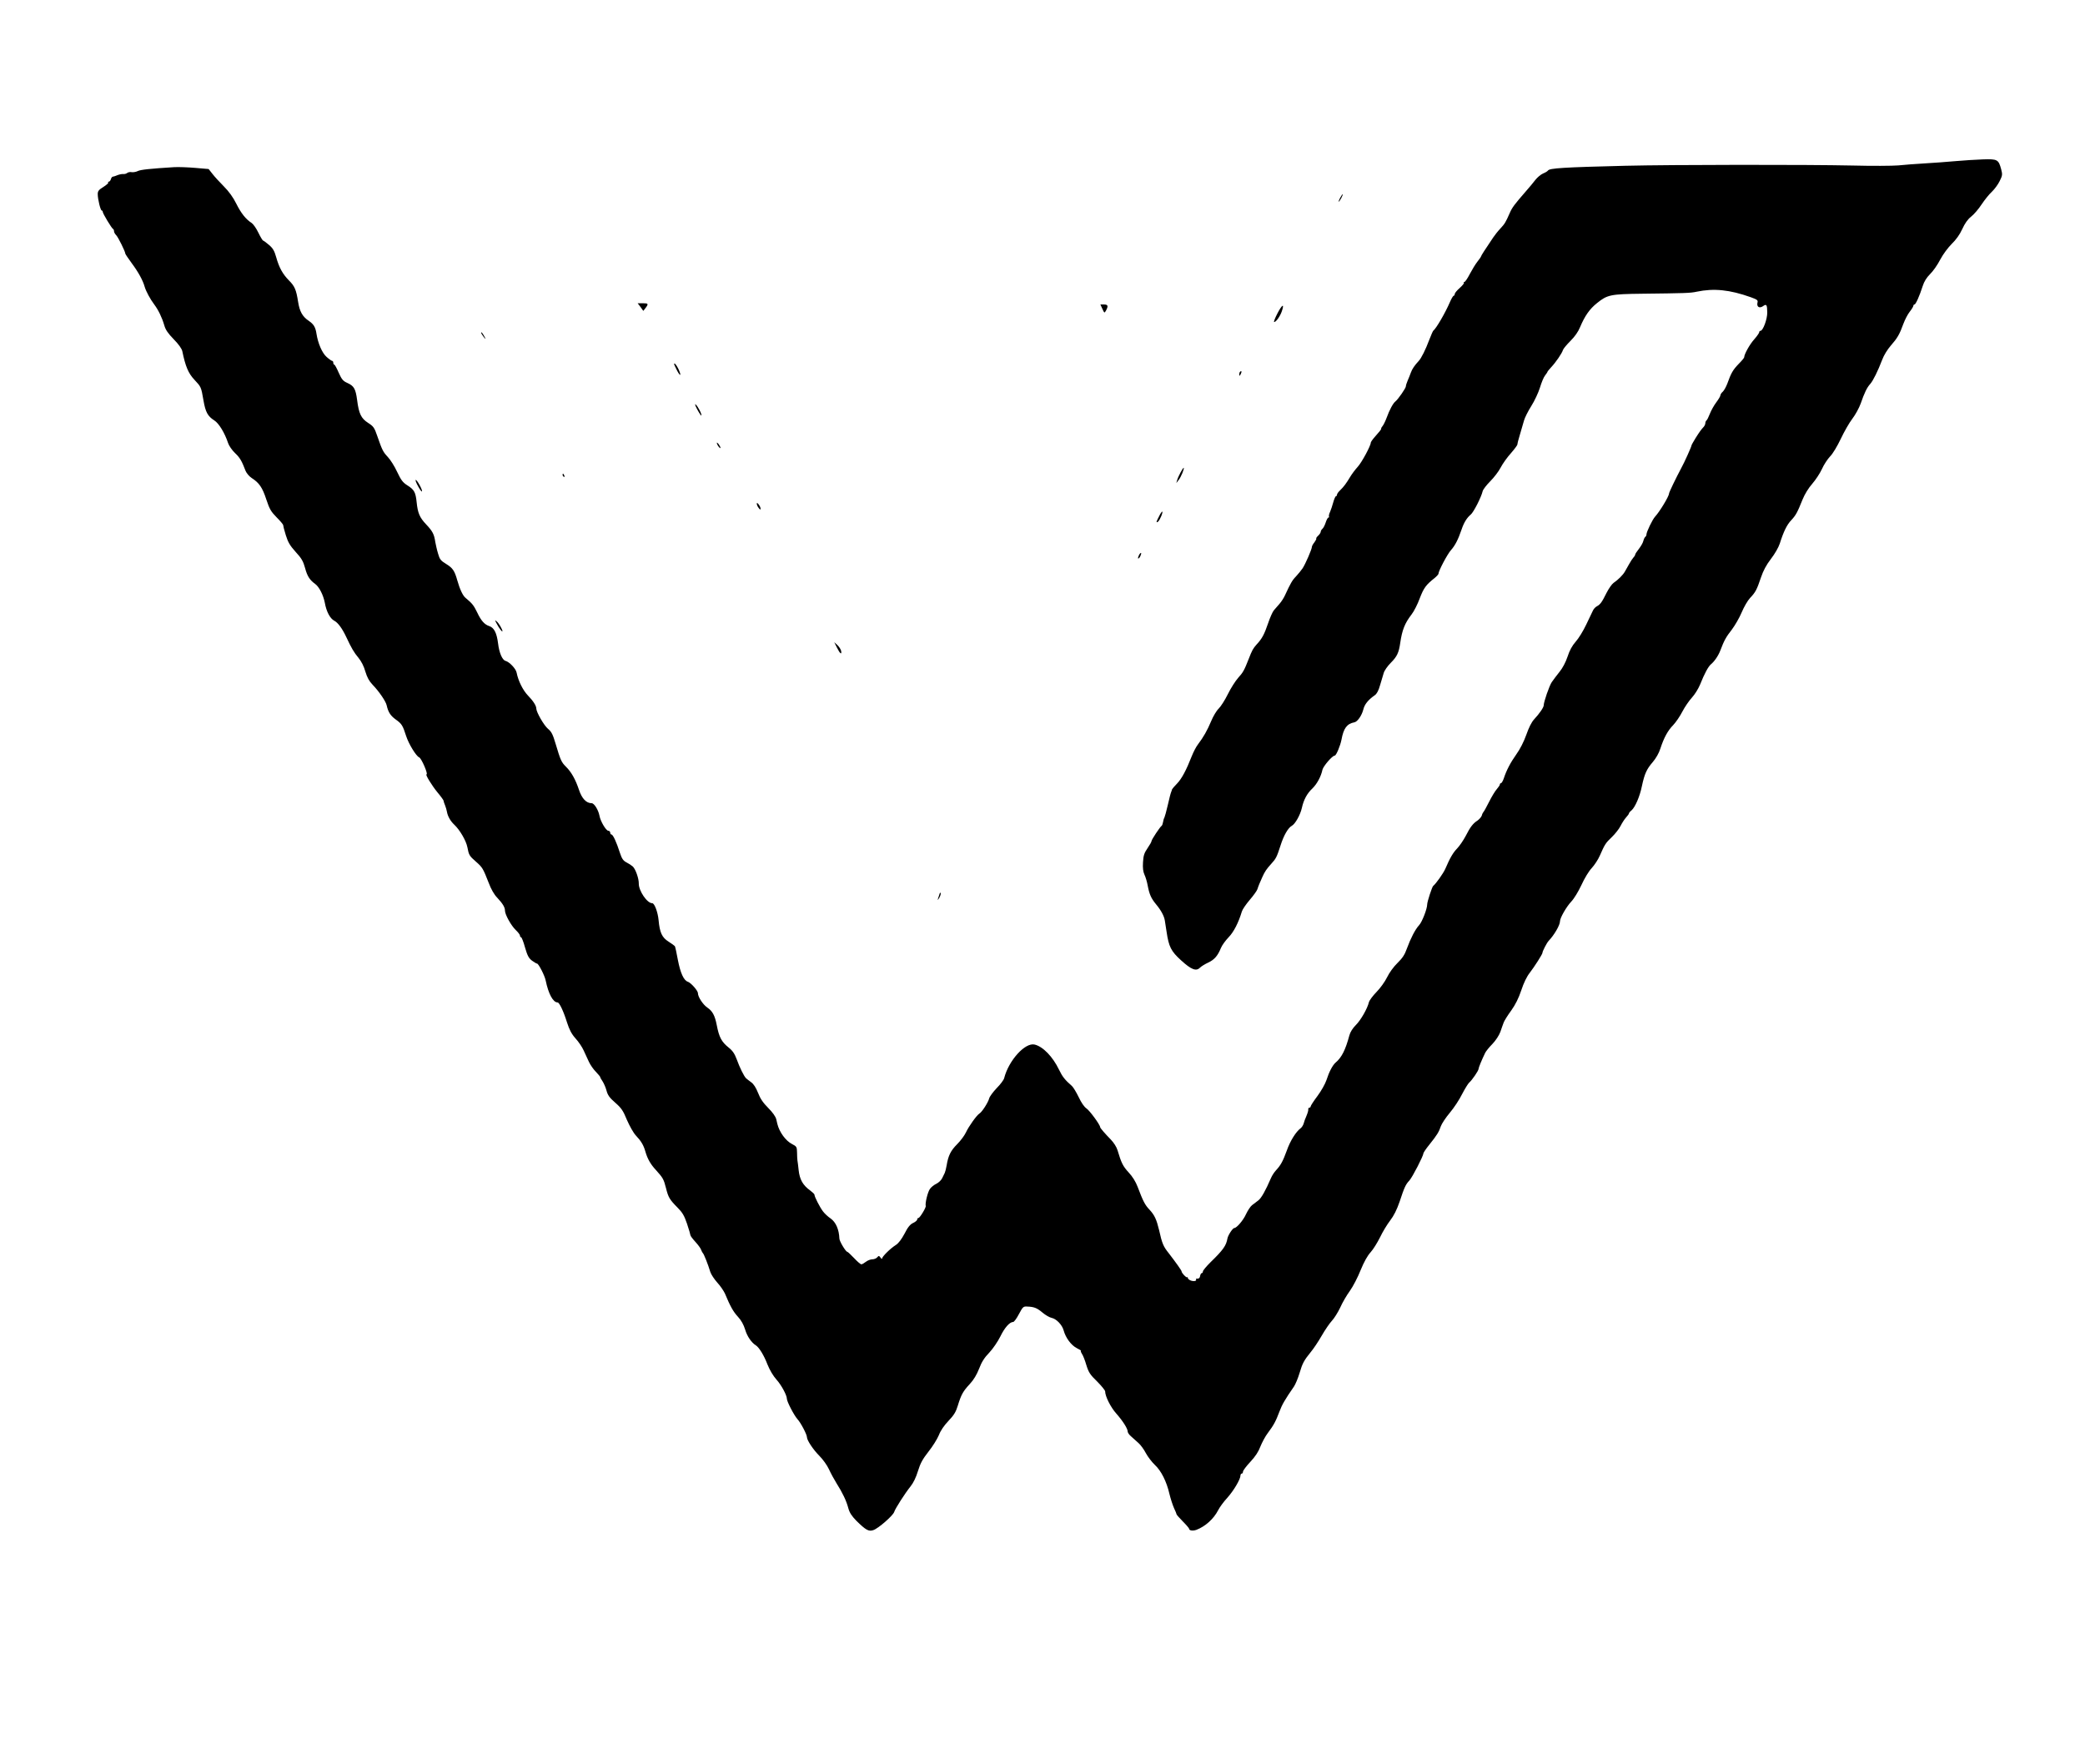 <?xml version="1.0" standalone="no"?>
<!DOCTYPE svg PUBLIC "-//W3C//DTD SVG 20010904//EN"
 "http://www.w3.org/TR/2001/REC-SVG-20010904/DTD/svg10.dtd">
<svg version="1.0" xmlns="http://www.w3.org/2000/svg"
    width="1664pt" height="1408pt" viewBox="0 0 1664 1408"
    preserveAspectRatio="xMidYMid meet">

    <g transform="translate(0,1408) scale(0.1,-0.1)"
    fill="#000000" stroke="none">
        <path d="M15605 12794 c-66 -6 -176 -14 -245 -18 -69 -4 -163 -11 -210 -16
        -47 -4 -211 -5 -365 -1 -362 8 -1448 7 -1815 -2 -490 -12 -604 -19 -616 -38
        -3 -5 -20 -16 -38 -23 -19 -8 -46 -31 -62 -51 -16 -21 -49 -61 -74 -89 -94
        -108 -112 -132 -131 -176 -33 -75 -39 -85 -75 -124 -20 -21 -45 -53 -57 -71
        -65 -96 -97 -146 -97 -151 0 -3 -13 -22 -29 -42 -16 -20 -43 -65 -61 -99 -18
        -35 -37 -63 -43 -63 -6 0 -7 -3 -4 -6 4 -4 -11 -22 -33 -42 -22 -19 -40 -41
        -40 -48 0 -8 -4 -14 -8 -14 -5 0 -19 -24 -31 -52 -36 -84 -109 -210 -133 -228
        -3 -3 -17 -35 -31 -71 -29 -78 -64 -148 -84 -169 -34 -37 -52 -63 -63 -93 -6
        -17 -18 -47 -26 -65 -8 -18 -14 -38 -14 -45 0 -14 -62 -104 -84 -121 -18 -14
        -47 -67 -70 -131 -10 -27 -25 -57 -32 -65 -7 -8 -12 -17 -11 -20 1 -3 -4 -12
        -11 -20 -7 -8 -26 -30 -42 -49 -17 -19 -30 -39 -30 -43 0 -25 -72 -158 -104
        -193 -20 -22 -48 -59 -62 -83 -30 -50 -49 -76 -81 -107 -13 -12 -23 -27 -23
        -34 0 -6 -4 -11 -8 -11 -4 0 -14 -21 -21 -47 -7 -27 -19 -61 -26 -78 -8 -16
        -11 -33 -9 -37 3 -4 1 -8 -4 -8 -5 0 -15 -18 -22 -40 -7 -22 -19 -45 -27 -51
        -7 -6 -13 -17 -13 -24 0 -6 -9 -20 -20 -30 -11 -10 -18 -20 -15 -23 2 -3 -5
        -16 -15 -30 -11 -13 -20 -30 -20 -36 0 -18 -52 -138 -74 -171 -11 -16 -35 -46
        -53 -65 -31 -32 -43 -54 -88 -151 -9 -20 -28 -50 -43 -67 -15 -17 -35 -41 -46
        -53 -10 -12 -31 -59 -46 -104 -30 -88 -48 -122 -92 -169 -28 -32 -35 -44 -63
        -116 -35 -89 -44 -106 -84 -150 -22 -25 -59 -83 -82 -130 -23 -47 -56 -98 -73
        -115 -17 -16 -44 -61 -60 -100 -31 -74 -61 -127 -105 -185 -15 -19 -37 -62
        -50 -95 -44 -112 -80 -180 -118 -219 -21 -21 -38 -42 -39 -45 0 -3 -4 -13 -7
        -21 -4 -8 -16 -55 -27 -104 -11 -49 -24 -94 -27 -100 -4 -6 -9 -22 -11 -36 -2
        -13 -7 -27 -11 -30 -13 -8 -81 -111 -81 -122 0 -6 -14 -31 -32 -57 -26 -38
        -33 -58 -36 -112 -3 -47 1 -76 12 -100 9 -19 20 -56 25 -84 14 -73 27 -103 69
        -154 39 -47 62 -91 68 -126 2 -11 8 -51 14 -90 18 -122 36 -156 116 -229 81
        -74 120 -89 150 -59 11 11 40 29 66 41 49 23 76 53 102 117 9 22 37 60 61 85
        41 42 79 116 106 206 5 17 34 59 64 94 30 35 57 73 60 84 4 12 10 30 15 41 5
        11 16 36 24 55 20 45 34 65 72 107 37 40 44 54 74 147 25 79 60 140 90 156 27
        15 67 86 80 143 14 64 41 115 84 155 36 35 69 95 80 149 7 29 79 113 98 113
        12 0 45 80 54 127 17 92 43 127 104 139 24 5 58 54 70 101 10 42 38 77 92 115
        16 11 30 37 42 80 10 34 23 78 29 97 5 19 31 56 57 82 49 49 64 80 75 159 15
        102 36 156 90 226 19 24 49 83 66 130 32 83 50 107 117 160 17 14 32 30 32 35
        0 22 71 157 100 189 33 37 57 84 84 163 19 57 43 95 73 120 23 18 85 140 96
        188 4 14 31 49 60 78 29 29 67 78 83 109 16 31 53 83 82 115 28 32 52 64 52
        70 0 7 9 44 21 82 11 39 26 88 32 110 6 22 32 74 58 115 26 41 57 108 69 147
        12 40 30 84 41 97 10 13 19 26 19 29 0 3 14 19 30 37 37 39 86 111 94 138 4
        11 31 43 60 72 34 34 61 72 76 109 38 90 76 145 135 192 83 67 108 72 360 75
        338 4 387 5 435 16 138 29 265 16 433 -44 52 -19 58 -24 53 -43 -8 -33 15 -48
        43 -29 29 21 34 14 35 -49 1 -53 -34 -147 -54 -147 -6 0 -10 -5 -10 -11 0 -6
        -18 -32 -40 -57 -36 -40 -80 -119 -80 -143 0 -5 -20 -29 -45 -54 -44 -46 -59
        -70 -90 -157 -10 -26 -26 -55 -36 -64 -11 -9 -19 -23 -19 -29 0 -7 -15 -32
        -33 -56 -18 -24 -41 -65 -51 -91 -10 -26 -22 -50 -27 -53 -5 -4 -9 -13 -9 -21
        0 -9 -6 -22 -12 -29 -23 -25 -33 -39 -66 -91 -17 -28 -32 -54 -32 -57 0 -10
        -57 -137 -82 -182 -40 -75 -98 -194 -98 -204 0 -21 -74 -144 -112 -185 -20
        -22 -68 -121 -68 -141 0 -7 -4 -16 -9 -19 -5 -3 -12 -18 -16 -33 -3 -15 -20
        -43 -36 -64 -16 -20 -29 -40 -29 -45 0 -4 -6 -15 -14 -23 -8 -9 -23 -32 -34
        -52 -11 -20 -26 -47 -34 -60 -15 -27 -53 -65 -91 -91 -13 -9 -38 -45 -56 -80
        -36 -73 -49 -91 -76 -106 -12 -6 -26 -21 -32 -34 -6 -13 -30 -63 -54 -113 -23
        -49 -61 -111 -84 -136 -28 -32 -49 -70 -65 -120 -15 -45 -40 -92 -65 -122 -22
        -27 -49 -64 -61 -81 -20 -30 -64 -158 -64 -185 0 -16 -34 -66 -76 -111 -21
        -22 -43 -67 -63 -124 -19 -54 -50 -115 -79 -155 -48 -68 -79 -127 -101 -194
        -7 -20 -17 -37 -22 -37 -5 0 -9 -5 -9 -10 0 -6 -11 -22 -24 -37 -13 -14 -41
        -60 -62 -102 -21 -42 -41 -78 -45 -81 -3 -3 -10 -15 -13 -28 -4 -12 -20 -30
        -34 -40 -36 -23 -58 -51 -95 -124 -18 -34 -48 -78 -67 -98 -33 -34 -57 -74
        -96 -165 -15 -34 -75 -119 -96 -135 -9 -7 -48 -126 -48 -148 0 -35 -41 -141
        -65 -166 -30 -32 -67 -104 -97 -186 -17 -49 -36 -77 -75 -115 -31 -30 -65 -77
        -83 -114 -17 -35 -55 -88 -85 -118 -29 -30 -56 -66 -60 -81 -12 -51 -66 -145
        -105 -183 -24 -24 -44 -55 -51 -82 -31 -115 -61 -176 -110 -217 -24 -21 -52
        -74 -73 -140 -10 -30 -42 -87 -72 -127 -30 -40 -54 -77 -54 -83 0 -5 -5 -10
        -10 -10 -6 0 -10 -6 -9 -12 2 -7 -5 -31 -14 -52 -10 -22 -20 -50 -23 -63 -4
        -13 -14 -29 -23 -36 -38 -28 -84 -101 -111 -178 -32 -88 -49 -118 -87 -159
        -13 -14 -31 -41 -39 -60 -45 -104 -78 -162 -102 -180 -15 -11 -37 -28 -50 -38
        -12 -9 -34 -42 -48 -72 -22 -49 -75 -110 -93 -110 -13 0 -50 -57 -55 -83 -10
        -58 -34 -92 -136 -191 -33 -33 -60 -65 -60 -73 0 -7 -4 -13 -9 -13 -5 0 -11
        -10 -13 -22 -2 -15 -9 -22 -20 -22 -10 1 -16 -2 -13 -6 8 -13 -18 -18 -42 -9
        -13 5 -23 14 -23 20 0 7 -3 9 -6 6 -6 -6 -44 34 -44 47 0 7 -45 70 -101 143
        -45 56 -54 77 -79 188 -20 83 -36 118 -75 160 -38 40 -52 68 -96 184 -15 40
        -41 82 -72 115 -45 49 -58 75 -88 176 -8 27 -30 61 -54 86 -47 48 -85 92 -85
        99 0 18 -84 133 -109 149 -18 12 -42 47 -62 90 -19 39 -43 79 -54 89 -56 49
        -76 74 -103 130 -50 104 -128 185 -195 201 -76 18 -207 -127 -243 -268 -3 -14
        -30 -50 -60 -80 -29 -31 -57 -68 -60 -83 -8 -31 -57 -108 -78 -120 -21 -13
        -85 -102 -107 -150 -11 -24 -43 -67 -70 -94 -51 -51 -71 -90 -84 -169 -4 -24
        -11 -51 -15 -60 -4 -8 -14 -28 -21 -43 -7 -15 -28 -35 -46 -44 -18 -8 -42 -27
        -52 -42 -17 -24 -39 -113 -33 -135 4 -12 -47 -96 -58 -96 -6 0 -10 -6 -10 -12
        0 -7 -15 -20 -33 -28 -23 -11 -42 -33 -68 -85 -24 -45 -48 -77 -70 -91 -42
        -26 -109 -92 -109 -107 0 -6 -6 -3 -13 7 -12 16 -14 16 -26 2 -8 -9 -25 -16
        -40 -16 -14 0 -37 -9 -51 -20 -14 -11 -30 -20 -36 -20 -6 0 -32 22 -58 50 -26
        27 -50 50 -54 50 -12 0 -62 83 -63 105 -3 74 -28 131 -70 161 -21 14 -49 40
        -62 58 -24 32 -67 115 -67 132 0 5 -16 20 -35 34 -57 41 -83 87 -91 160 -4 36
        -8 72 -10 80 -1 8 -3 36 -3 62 -1 45 -3 49 -40 68 -50 25 -101 95 -117 160 -1
        3 -5 20 -9 38 -5 21 -29 55 -64 90 -41 41 -64 75 -81 120 -17 42 -35 71 -55
        85 -16 12 -35 26 -41 32 -17 17 -51 86 -74 150 -17 45 -32 69 -65 95 -57 46
        -76 82 -95 180 -15 77 -34 111 -75 139 -35 24 -75 85 -75 115 0 20 -56 83 -80
        91 -33 10 -60 70 -80 174 -10 56 -21 105 -24 110 -3 4 -25 20 -50 36 -53 33
        -71 73 -80 172 -6 64 -33 136 -51 135 -40 -1 -108 99 -107 157 1 39 -26 116
        -48 136 -10 9 -33 24 -51 33 -26 14 -36 29 -52 77 -27 85 -55 145 -67 145 -5
        0 -10 7 -10 15 0 8 -7 15 -15 15 -18 0 -63 75 -71 121 -9 46 -42 99 -62 99
        -43 0 -78 37 -101 106 -28 84 -61 143 -105 186 -36 36 -43 52 -82 183 -22 74
        -32 95 -61 119 -32 27 -93 133 -93 162 0 22 -25 61 -68 105 -39 41 -76 115
        -89 181 -6 32 -58 86 -89 94 -25 7 -50 63 -59 139 -11 86 -32 126 -72 139 -36
        12 -64 43 -94 107 -28 58 -40 73 -94 118 -21 17 -45 67 -66 141 -21 75 -36 97
        -88 129 -44 27 -52 37 -65 83 -9 29 -18 71 -22 92 -9 63 -22 87 -73 141 -52
        55 -67 90 -76 178 -8 78 -19 99 -73 133 -38 24 -51 42 -83 109 -20 44 -54 97
        -74 118 -38 41 -44 52 -84 167 -23 68 -31 78 -73 105 -56 36 -74 73 -88 183
        -12 90 -25 112 -78 136 -34 15 -45 28 -69 82 -15 35 -31 64 -35 64 -5 0 -8 7
        -8 15 0 8 -4 15 -9 15 -5 0 -25 14 -45 32 -35 31 -68 107 -80 183 -8 54 -22
        77 -61 104 -51 34 -74 75 -86 153 -15 96 -27 124 -73 170 -50 51 -78 101 -102
        186 -14 50 -26 71 -58 98 -22 19 -43 34 -46 34 -4 0 -21 28 -38 63 -16 34 -41
        69 -53 77 -47 30 -85 78 -123 154 -25 51 -60 99 -100 139 -34 34 -75 79 -91
        100 l-30 38 -105 9 c-58 5 -134 8 -170 6 -193 -12 -267 -20 -290 -31 -14 -7
        -36 -11 -49 -9 -13 3 -30 -1 -37 -7 -7 -6 -21 -9 -31 -8 -10 1 -31 -3 -46 -9
        -16 -7 -32 -12 -37 -12 -5 0 -12 -9 -15 -20 -3 -11 -11 -20 -17 -20 -6 0 -8
        -3 -4 -7 3 -4 -14 -19 -39 -35 -37 -23 -45 -33 -45 -57 0 -41 22 -131 32 -131
        4 0 8 -5 8 -11 0 -13 72 -133 83 -137 4 -2 7 -10 7 -18 0 -8 8 -22 18 -32 15
        -15 72 -130 72 -146 0 -4 24 -39 53 -79 52 -70 88 -136 102 -187 10 -34 44
        -98 76 -140 33 -44 62 -104 80 -166 10 -36 30 -65 76 -112 39 -40 64 -75 68
        -95 25 -121 48 -176 96 -227 55 -59 54 -57 73 -166 16 -93 34 -126 86 -159 37
        -23 84 -101 110 -180 7 -22 32 -58 55 -80 40 -38 54 -62 85 -143 8 -19 29 -44
        49 -57 59 -38 85 -75 116 -170 26 -78 37 -97 82 -143 29 -29 53 -57 53 -63 0
        -6 9 -42 21 -80 17 -55 32 -82 78 -133 48 -52 61 -75 76 -130 17 -64 37 -95
        80 -126 32 -23 65 -88 77 -149 13 -73 42 -127 76 -145 29 -15 63 -61 96 -131
        40 -86 61 -122 97 -165 23 -28 44 -69 55 -110 14 -46 30 -76 58 -105 52 -54
        105 -132 112 -164 12 -54 30 -82 71 -112 49 -35 57 -47 84 -132 20 -63 80
        -161 104 -171 18 -6 74 -136 59 -136 -12 0 44 -91 87 -143 27 -32 49 -63 49
        -67 0 -5 5 -21 12 -37 6 -15 13 -39 15 -52 6 -35 28 -74 58 -102 44 -41 95
        -128 105 -180 12 -63 15 -69 70 -117 50 -44 55 -52 100 -167 19 -51 44 -95 69
        -120 43 -46 61 -76 61 -102 0 -32 50 -121 86 -155 19 -18 34 -38 34 -45 0 -7
        4 -13 9 -13 4 0 19 -36 31 -81 19 -65 29 -85 55 -105 18 -13 36 -24 41 -24 12
        0 61 -95 69 -135 22 -107 59 -175 95 -175 14 0 47 -69 75 -159 19 -59 36 -92
        68 -128 24 -26 53 -69 65 -96 12 -26 31 -67 42 -91 11 -24 36 -60 55 -79 19
        -20 35 -39 35 -42 0 -4 8 -19 18 -33 10 -15 25 -48 32 -74 10 -38 24 -58 70
        -98 49 -43 63 -63 94 -139 21 -48 52 -103 70 -122 43 -46 62 -77 77 -130 17
        -59 42 -102 86 -149 53 -59 60 -70 78 -141 19 -76 29 -92 92 -156 39 -39 54
        -64 76 -129 15 -45 27 -86 27 -91 0 -6 18 -30 40 -54 22 -24 43 -53 46 -64 4
        -11 10 -22 13 -25 8 -5 43 -94 60 -151 6 -19 31 -57 55 -84 25 -27 52 -67 62
        -89 42 -101 66 -144 103 -184 27 -29 46 -64 58 -103 15 -52 50 -104 86 -126
        26 -17 65 -81 92 -152 18 -45 46 -92 72 -121 39 -43 83 -125 83 -153 0 -22 57
        -132 84 -162 27 -29 76 -123 76 -144 0 -25 51 -101 98 -148 29 -29 63 -76 78
        -109 15 -33 42 -82 60 -111 47 -74 79 -140 94 -198 10 -37 27 -63 64 -101 76
        -75 99 -88 136 -75 40 13 157 116 166 144 9 29 87 150 131 205 22 27 44 72 59
        122 19 62 37 95 84 155 33 41 70 101 83 132 14 37 42 77 77 114 43 45 59 71
        74 121 27 88 42 115 95 172 32 34 56 75 75 123 20 53 42 88 81 128 30 32 68
        88 89 130 34 70 74 115 102 115 7 0 28 28 46 63 31 58 35 62 66 60 55 -2 78
        -11 123 -49 23 -19 55 -38 71 -41 39 -8 85 -56 97 -101 16 -59 60 -118 105
        -141 23 -11 38 -21 33 -21 -4 0 -1 -10 7 -23 9 -12 25 -53 36 -91 18 -58 30
        -77 86 -131 35 -35 64 -71 64 -79 0 -39 44 -127 89 -177 52 -59 91 -120 91
        -144 0 -8 12 -26 28 -39 15 -13 41 -37 59 -53 17 -15 43 -51 58 -80 15 -28 47
        -70 71 -93 51 -47 94 -132 117 -232 9 -37 25 -87 36 -112 12 -25 21 -48 21
        -51 0 -3 22 -29 50 -57 28 -28 50 -54 50 -58 0 -15 30 -19 58 -9 71 27 138 87
        174 157 12 24 45 69 74 100 50 56 104 147 104 177 0 8 5 15 10 15 6 0 10 7 10
        15 0 9 26 44 59 79 40 43 65 81 80 122 13 32 39 82 60 109 46 61 63 93 92 170
        20 54 44 96 116 200 12 18 32 66 44 106 24 81 36 102 90 169 21 25 60 83 87
        130 27 47 64 101 82 120 18 19 48 67 66 105 17 39 52 99 77 133 25 35 64 110
        86 166 27 66 55 116 80 143 21 23 54 77 75 119 20 42 56 102 80 133 30 39 54
        87 76 151 38 115 48 137 78 169 24 26 112 197 112 217 0 5 21 37 48 70 61 76
        76 101 91 146 7 20 39 69 72 108 33 39 77 106 98 149 22 42 47 83 56 91 22 18
        75 96 75 109 0 10 23 67 53 129 6 12 31 44 57 70 27 28 53 68 64 97 9 28 22
        62 27 76 6 15 32 57 60 95 33 46 59 98 80 161 19 58 44 110 68 140 37 48 101
        148 101 159 0 13 35 80 49 95 45 47 91 126 91 157 0 27 52 117 90 157 22 23
        56 79 81 132 24 53 59 111 82 135 22 24 51 68 64 98 42 95 47 102 96 149 26
        25 58 65 70 89 12 24 32 55 44 68 13 14 23 28 23 32 0 4 9 16 21 25 29 26 66
        110 83 195 21 97 37 133 86 190 25 29 50 72 61 108 29 88 59 143 102 187 21
        22 54 70 73 107 19 37 54 88 77 113 23 25 52 72 65 104 36 90 65 143 87 162
        27 22 59 68 75 111 29 77 46 108 91 165 25 33 61 95 79 138 18 43 48 95 67
        115 43 45 54 66 87 164 18 53 42 99 79 147 31 40 61 92 71 123 30 95 57 151
        92 187 36 39 48 60 90 165 17 42 47 91 77 125 27 31 62 84 78 119 15 34 45 79
        65 100 21 21 57 81 85 140 27 57 68 129 92 160 24 31 54 86 67 122 29 84 50
        128 76 156 23 26 61 103 95 192 14 38 43 84 70 115 51 58 69 88 100 174 12 32
        34 75 50 95 16 20 29 42 29 47 0 6 4 11 9 11 10 0 40 67 66 148 11 35 31 67
        59 95 24 23 60 75 81 116 23 43 61 94 91 124 34 33 64 74 84 118 21 46 44 79
        71 100 22 17 60 61 84 98 24 36 61 82 82 101 21 20 49 58 62 85 22 44 23 52
        12 94 -21 78 -30 83 -146 79 -55 -2 -154 -8 -220 -14z"/>
        <path d="M10695 12500 c-9 -16 -13 -30 -11 -30 3 0 12 14 21 30 9 17 13 30 11
        30 -3 0 -12 -13 -21 -30z"/>
        <path d="M5112 11630 l22 -31 18 23 c25 33 23 38 -22 38 l-41 0 23 -30z"/>
        <path d="M8798 11615 c16 -35 16 -35 29 -13 19 36 16 48 -16 48 l-29 0 16 -35z"/>
        <path d="M10196 11581 c-20 -39 -33 -71 -27 -71 15 0 48 47 61 86 22 64 4 57
        -34 -15z"/>
        <path d="M3840 11425 c0 -5 10 -21 21 -35 13 -17 17 -18 10 -5 -17 33 -31 51
        -31 40z"/>
        <path d="M5380 11173 c1 -4 12 -28 25 -53 27 -50 34 -37 9 16 -16 33 -34 54
        -34 37z"/>
        <path d="M9897 11113 c-4 -3 -7 -13 -7 -22 1 -13 3 -13 11 2 11 19 8 33 -4 20z"/>
        <path d="M5565 10812 c15 -28 30 -50 32 -48 7 7 -27 74 -45 88 -9 8 -4 -9 13
        -40z"/>
        <path d="M5721 10545 c0 -5 6 -19 14 -29 8 -11 15 -15 15 -10 0 6 -7 19 -15
        30 -8 10 -14 15 -14 9z"/>
        <path d="M9423 10312 c-11 -20 -24 -48 -28 -62 l-7 -25 19 25 c19 24 46 90 40
        97 -2 1 -13 -14 -24 -35z"/>
        <path d="M4490 10291 c0 -6 4 -13 10 -16 6 -3 7 1 4 9 -7 18 -14 21 -14 7z"/>
        <path d="M3337 10199 c15 -28 29 -46 31 -40 4 13 -39 91 -50 91 -5 0 3 -23 19
        -51z"/>
        <path d="M6040 10059 c0 -8 7 -23 15 -33 11 -14 15 -16 15 -5 0 8 -7 23 -15
        33 -11 14 -15 16 -15 5z"/>
        <path d="M9251 9961 c-24 -46 -26 -55 -10 -45 13 8 42 74 35 81 -2 3 -14 -13
        -25 -36z"/>
        <path d="M9090 9650 c-6 -12 -9 -24 -7 -27 3 -2 11 5 17 17 6 12 9 24 7 27 -3
        2 -11 -5 -17 -17z"/>
        <path d="M3963 9105 c19 -37 46 -73 47 -62 0 14 -28 63 -46 78 -16 13 -16 12
        -1 -16z"/>
        <path d="M6679 8913 c24 -49 40 -62 34 -28 -3 13 -16 34 -30 47 l-25 23 21
        -42z"/>
        <path d="M7498 6945 c-3 -11 -9 -29 -13 -40 -3 -11 1 -7 10 8 9 16 15 33 12
        40 -2 6 -6 3 -9 -8z"/>
    </g>
</svg>
